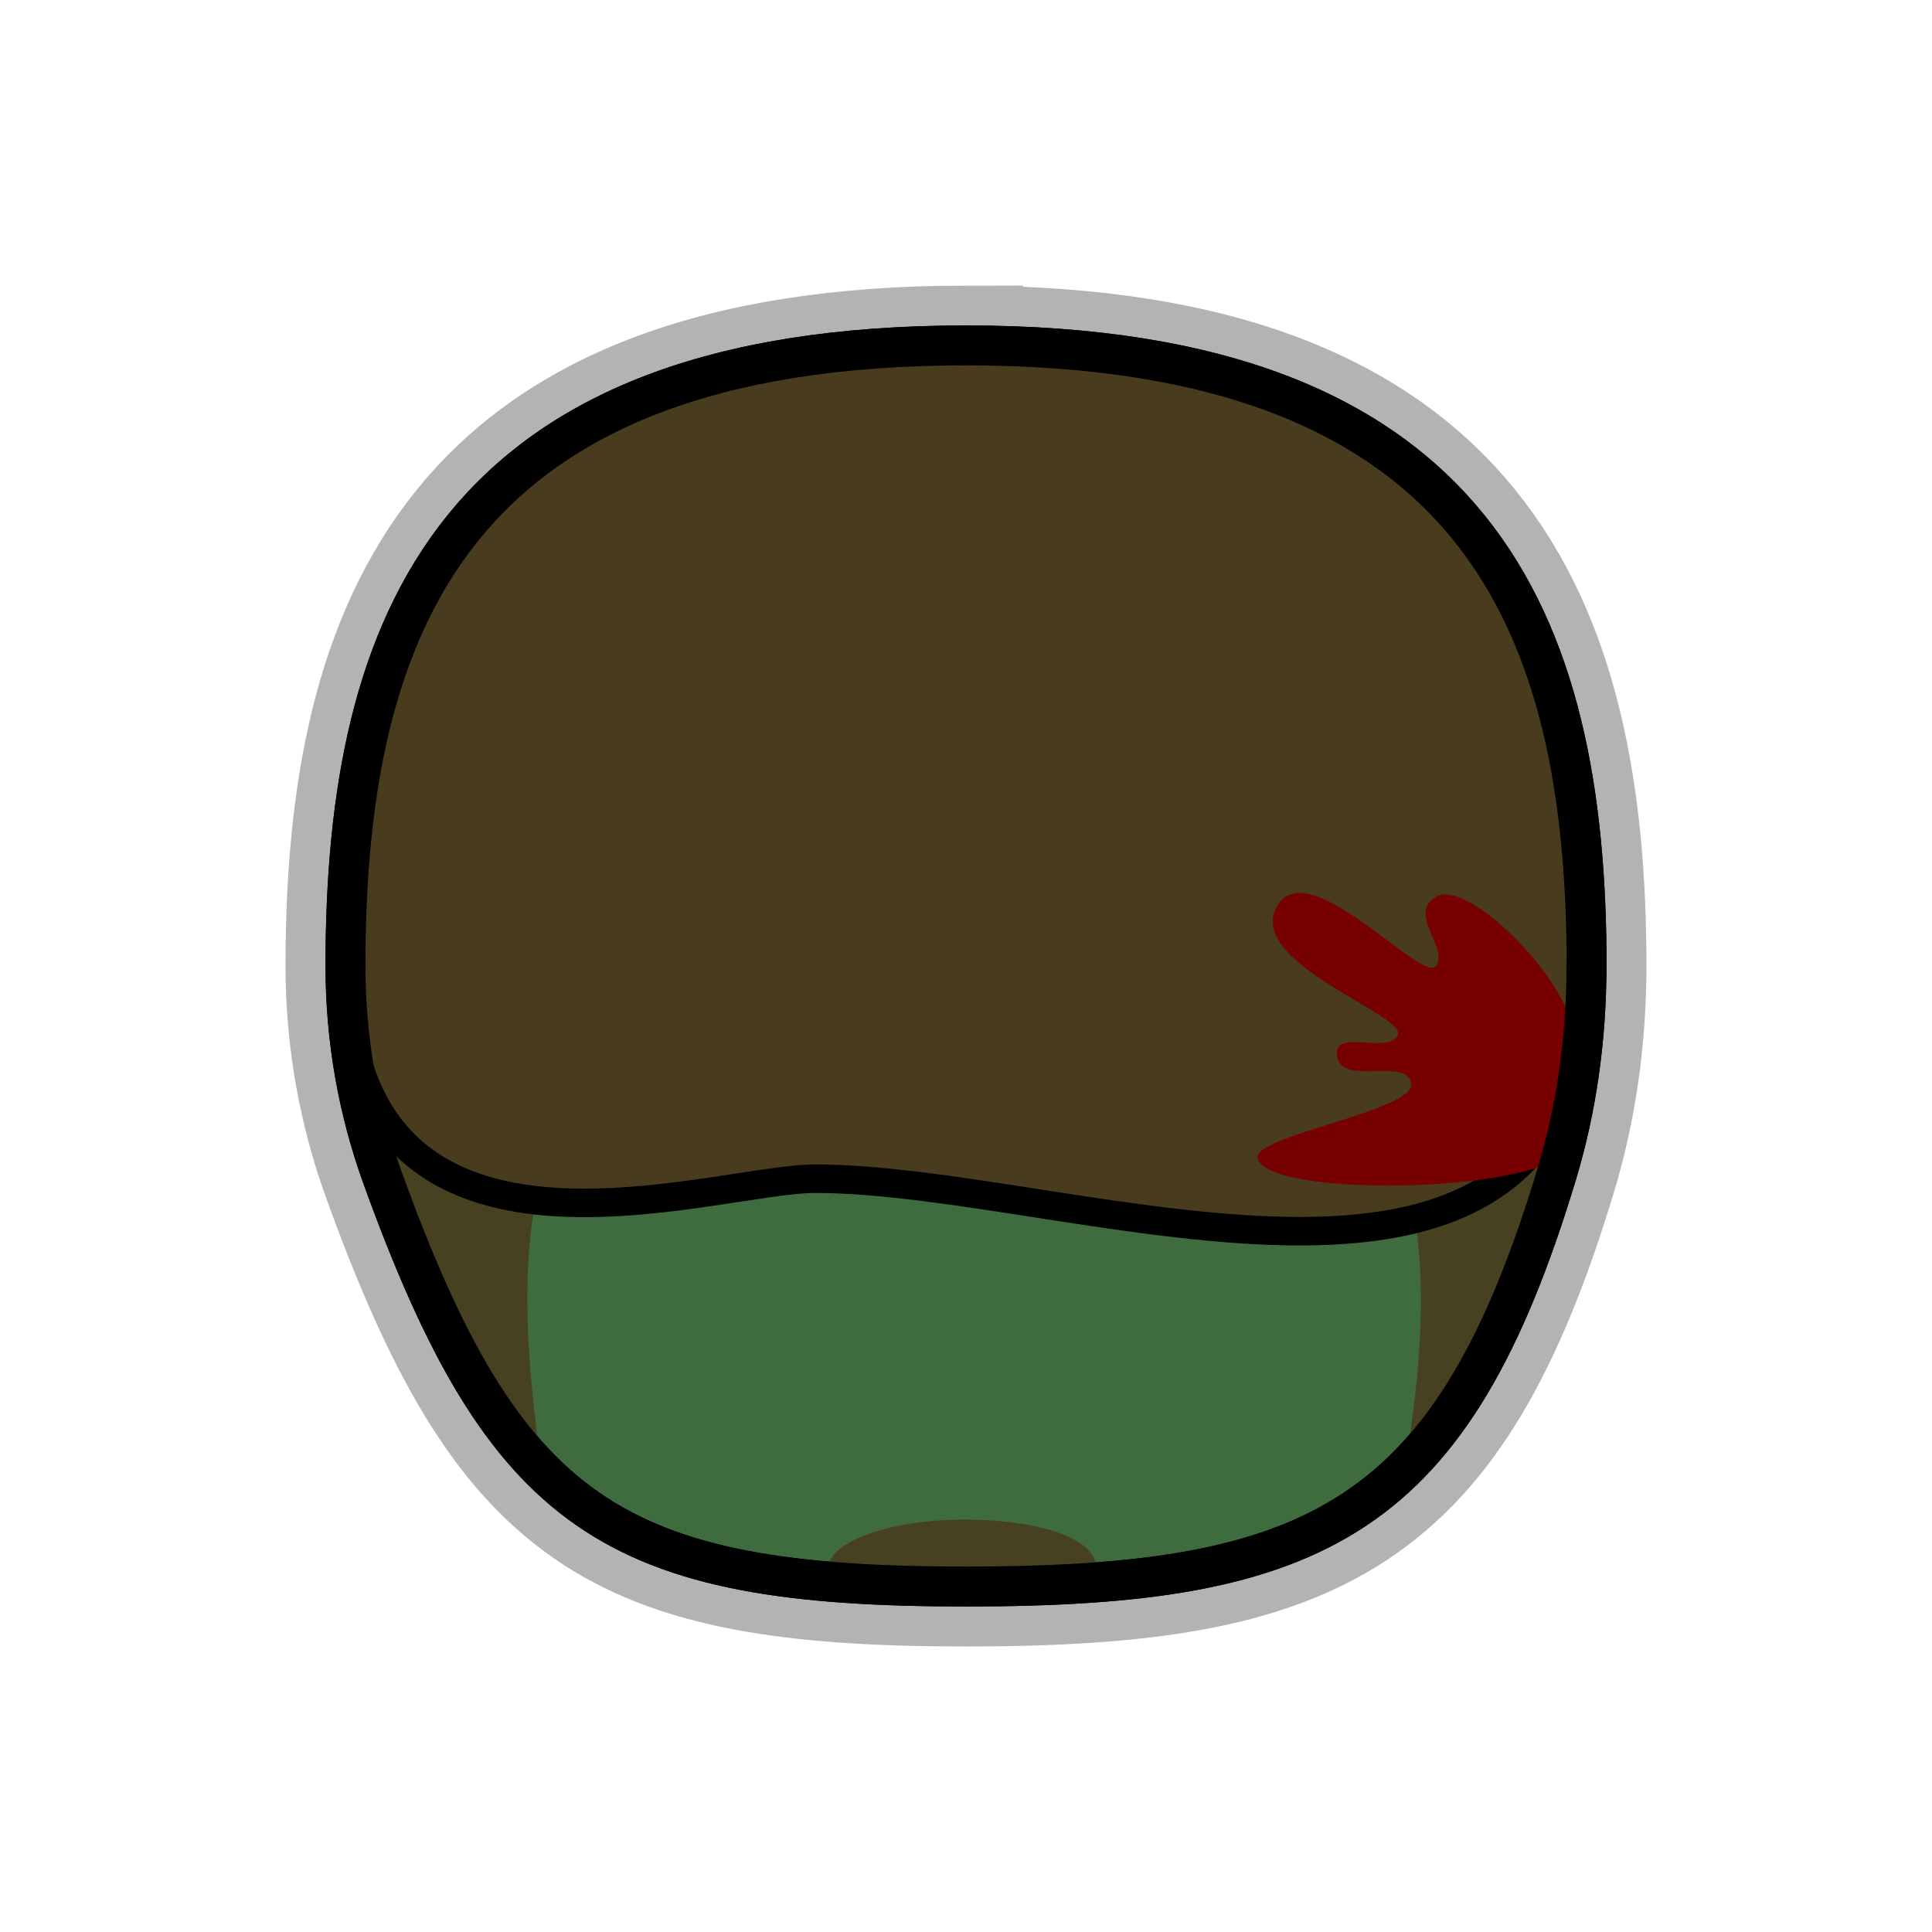 <?xml version="1.0" encoding="UTF-8" standalone="no"?>
<!-- Created with Inkscape (http://www.inkscape.org/) -->

<svg
   xmlns:dc="http://purl.org/dc/elements/1.1/"
   xmlns:cc="http://creativecommons.org/ns#"
   xmlns:rdf="http://www.w3.org/1999/02/22-rdf-syntax-ns#"
   xmlns:svg="http://www.w3.org/2000/svg"
   xmlns="http://www.w3.org/2000/svg"
   xmlns:xlink="http://www.w3.org/1999/xlink"
   xmlns:sodipodi="http://sodipodi.sourceforge.net/DTD/sodipodi-0.dtd"
   xmlns:inkscape="http://www.inkscape.org/namespaces/inkscape"
   width="128"
   height="128"
   viewBox="0 0 33.867 33.867"
   version="1.1"
   id="svg846"
   inkscape:version="0.92.4 (f8dce91, 2019-08-02)"
   sodipodi:docname="zombie1.svg">
  <defs
     id="defs840" />
  <sodipodi:namedview
     id="base"
     pagecolor="#284b36"
     bordercolor="#666666"
     borderopacity="1.0"
     inkscape:pageopacity="0"
     inkscape:pageshadow="2"
     inkscape:zoom="3.959798"
     inkscape:cx="-12.283004"
     inkscape:cy="64.028544"
     inkscape:document-units="mm"
     inkscape:current-layer="layer1"
     showgrid="false"
     units="px"
     inkscape:window-width="1850"
     inkscape:window-height="1016"
     inkscape:window-x="70"
     inkscape:window-y="27"
     inkscape:window-maximized="1" />
  <g
     inkscape:label="Layer 1"
     inkscape:groupmode="layer"
     id="layer1"
     transform="translate(0,-263.133)">
    <path
       sodipodi:type="inkscape:offset"
       inkscape:radius="0"
       inkscape:original="M 16.933594 269.18945 C 7.9495209 269.18945 6.0546847 274.0589 6.0546875 280.06641 C 6.0546881 281.36431 6.2822275 282.60959 6.6992188 283.76367 C 8.8472114 289.70853 10.749244 290.94531 16.933594 290.94531 C 23.117944 290.94531 25.466923 289.75083 27.291016 283.71289 C 27.635271 282.57337 27.810546 281.34495 27.810547 280.06641 C 27.810553 274.0589 25.917667 269.18945 16.933594 269.18945 z "
       xlink:href="#path885"
       style="opacity:0.3;vector-effect:none;fill:none;fill-opacity:1;stroke:#000000;stroke-width:2.1;stroke-linecap:butt;stroke-linejoin:miter;stroke-miterlimit:4;stroke-dasharray:none;stroke-dashoffset:0;stroke-opacity:1"
       id="path831"
       inkscape:href="#path885"
       d="m 16.934,269.189 c -8.984,0 -10.879,4.869 -10.879,10.877 6e-7,1.298 0.228,2.543 0.645,3.697 2.148,5.945 4.05,7.182 10.234,7.182 6.184,0 8.533,-1.194 10.357,-7.232 0.344,-1.14 0.52,-2.368 0.52,-3.646 6e-6,-6.008 -1.893,-10.877 -10.877,-10.877 z" />
    <path
       style="opacity:1;vector-effect:none;fill:#3f6c3f;fill-opacity:1;stroke:#000000;stroke-width:0.7;stroke-linecap:butt;stroke-linejoin:miter;stroke-miterlimit:4;stroke-dasharray:none;stroke-dashoffset:0;stroke-opacity:1"
       d="m 27.81,280.067 c -1e-6,1.279 -0.176,2.506 -0.52,3.645 -1.824,6.038 -4.173,7.232 -10.357,7.232 -6.184,0 -8.085,-1.236 -10.233,-7.181 -0.417,-1.154 -0.644,-2.399 -0.644,-3.697 -2.8e-6,-6.008 1.893,-10.878 10.878,-10.878 8.984,0 10.878,4.87 10.878,10.878 z"
       id="path1391"
       inkscape:connector-curvature="0"
       sodipodi:nodetypes="sszsszs" />
    <path
       sodipodi:nodetypes="ssczcsszs"
       inkscape:connector-curvature="0"
       id="path881"
       d="m 27.81,280.067 c -1e-6,1.279 -0.176,2.506 -0.52,3.645 -0.567,1.878 -1.904,4.157 -2.673,5.207 1.045,-6.17 -0.553,-8.833 -7.685,-8.833 -7.131,0 -8.342,2.709 -7.419,8.896 -0.725,-1.031 -2.168,-3.429 -2.814,-5.219 -0.417,-1.154 -0.644,-2.399 -0.644,-3.697 -2.8e-6,-6.008 1.893,-10.878 10.878,-10.878 8.984,0 10.878,4.87 10.878,10.878 z"
       style="opacity:1;vector-effect:none;fill:#483b1e;fill-opacity:0.861;stroke:none;stroke-width:0.7;stroke-linecap:butt;stroke-linejoin:miter;stroke-miterlimit:4;stroke-dasharray:none;stroke-dashoffset:0;stroke-opacity:1" />
    <path
       style="opacity:1;vector-effect:none;fill:#483b1e;fill-opacity:1;stroke:#000000;stroke-width:0.5;stroke-linecap:butt;stroke-linejoin:miter;stroke-miterlimit:4;stroke-dasharray:none;stroke-dashoffset:0;stroke-opacity:1"
       d="m 27.81,280.067 c -7e-6,7.425 -8.852,3.728 -13.523,3.728 -1.839,0 -8.232,2.279 -8.232,-3.728 -2.7e-6,-6.008 1.964,-10.878 10.878,-10.878 8.913,0 10.878,4.87 10.878,10.878 z"
       id="circle825"
       inkscape:connector-curvature="0"
       sodipodi:nodetypes="sszzs" />
    <path
       sodipodi:nodetypes="csczcc"
       inkscape:connector-curvature="0"
       id="path825"
       d="m 19.143,290.877 c -0.677,0.048 -1.412,0.068 -2.21,0.068 -0.857,0 -1.632,-0.024 -2.337,-0.081 -0.414,-0.602 0.86,-1.093 2.303,-1.093 1.444,0 2.629,0.406 2.243,1.106 z"
       style="opacity:1;vector-effect:none;fill:#483b1e;fill-opacity:0.861;stroke:none;stroke-width:0.7;stroke-linecap:butt;stroke-linejoin:miter;stroke-miterlimit:4;stroke-dasharray:none;stroke-dashoffset:0;stroke-opacity:1" />
    <path
       style="fill:#770000;fill-opacity:1;stroke:none;stroke-width:0.265px;stroke-linecap:butt;stroke-linejoin:miter;stroke-opacity:1"
       d="m 27.537,281.015 c -0.343,-1.017 -1.84,-2.435 -2.349,-2.17 -0.544,0.283 0.236,0.945 -0.024,1.228 -0.26,0.283 -2.257,-2.026 -2.788,-1.039 -0.531,0.986 2.291,1.89 2.126,2.244 -0.165,0.354 -1.158,-0.142 -1.063,0.378 0.094,0.52 1.228,0 1.299,0.472 0.071,0.472 -2.748,0.91 -2.693,1.299 0.09,0.634 4.08,0.661 5.268,0.024 0.213,-0.932 0.409,-1.585 0.223,-2.436 z"
       id="path1519"
       inkscape:connector-curvature="0"
       sodipodi:nodetypes="csszsssscc" />
    <path
       sodipodi:nodetypes="sszsszs"
       inkscape:connector-curvature="0"
       id="path885"
       d="m 27.81,280.067 c -1e-6,1.279 -0.176,2.506 -0.52,3.645 -1.824,6.038 -4.173,7.232 -10.357,7.232 -6.184,0 -8.085,-1.236 -10.233,-7.181 -0.417,-1.154 -0.644,-2.399 -0.644,-3.697 -2.8e-6,-6.008 1.893,-10.878 10.878,-10.878 8.984,0 10.878,4.87 10.878,10.878 z"
       style="opacity:1;vector-effect:none;fill:none;fill-opacity:1;stroke:#000000;stroke-width:0.7;stroke-linecap:butt;stroke-linejoin:miter;stroke-miterlimit:4;stroke-dasharray:none;stroke-dashoffset:0;stroke-opacity:1" />
  </g>
</svg>
